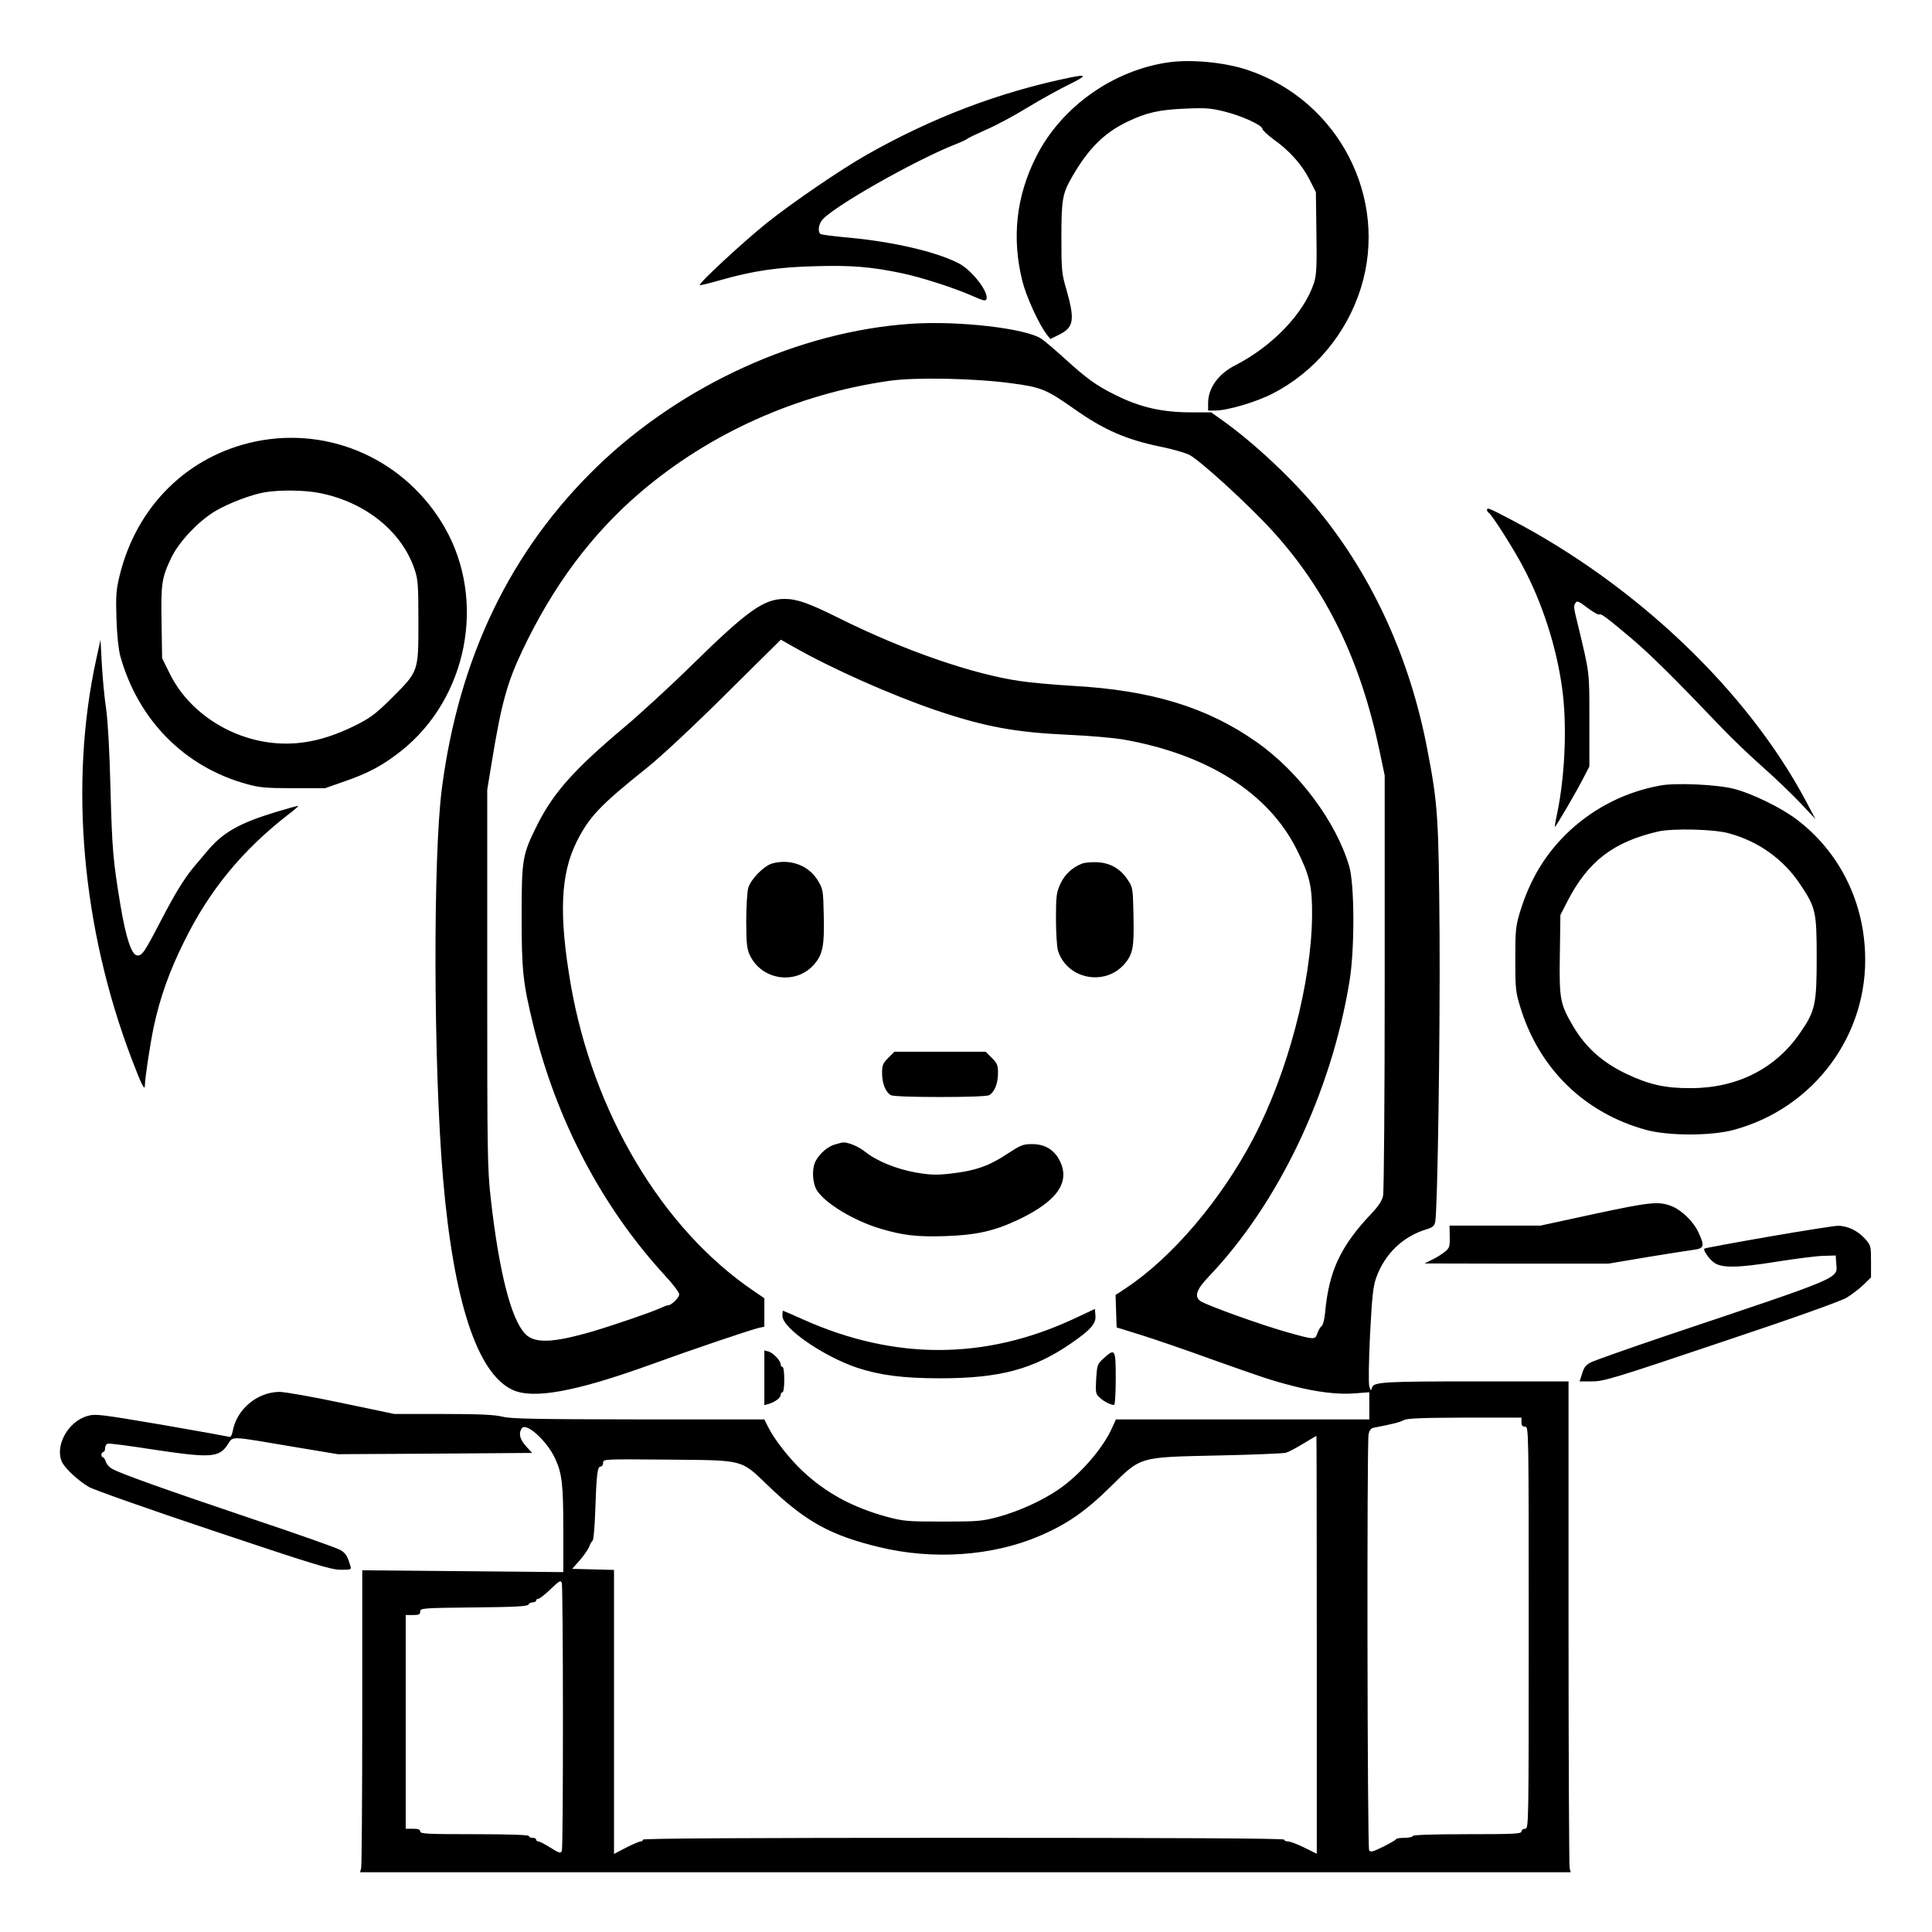 <?xml version="1.0" standalone="no"?>
<!DOCTYPE svg PUBLIC "-//W3C//DTD SVG 20010904//EN"
 "http://www.w3.org/TR/2001/REC-SVG-20010904/DTD/svg10.dtd">
<svg version="1.0" xmlns="http://www.w3.org/2000/svg"
 width="2048pt" height="2048pt" viewBox="0 0 2048 2048"
 preserveAspectRatio="xMidYMid meet">
<g transform="translate(0,2048) scale(0.192,-0.192)"
fill="#000000" stroke="none">
<path d="M6455 10323 c-309 -43 -597 -247 -735 -523 -110 -218 -135 -449 -75
-687 22 -87 91 -236 134 -293 l20 -25 45 22 c86 42 92 82 42 257 -24 81 -26
104 -26 280 0 210 6 243 56 331 90 158 179 248 309 310 104 50 175 66 320 72
112 5 143 2 215 -16 97 -24 210 -76 210 -96 0 -7 29 -34 63 -59 86 -61 155
-138 197 -221 l35 -69 3 -225 c3 -186 0 -233 -13 -275 -54 -167 -229 -351
-435 -456 -94 -48 -149 -125 -150 -207 l0 -43 39 0 c68 0 227 47 318 94 231
119 407 330 486 581 156 498 -123 1037 -624 1205 -124 42 -308 60 -434 43z
M5910 10239 c-390 -80 -762 -221 -1125 -427 -140 -79 -415 -267 -551 -376
-131 -105 -379 -335 -370 -343 2 -3 53 10 113 27 179 51 318 72 526 77 199 6
311 -4 477 -39 110 -23 295 -83 393 -127 54 -24 69 -28 73 -16 15 38 -81 162
-155 199 -124 63 -357 117 -598 140 -83 7 -156 17 -162 20 -16 10 -13 48 5 74
47 68 513 333 739 422 33 13 62 27 65 30 3 4 49 26 103 50 54 23 157 78 230
123 72 44 177 102 231 128 97 48 99 57 6 38z M5028 8879 c-616 -42 -1264 -337
-1731 -788 -477 -462 -762 -1050 -857 -1774 -50 -379 -47 -1537 6 -2157 58
-676 188 -1074 382 -1166 114 -54 346 -12 757 136 251 91 560 195 603 205 l32
7 0 78 0 79 -60 41 c-504 342 -886 983 -1009 1692 -66 384 -57 609 34 790 69
136 128 199 390 408 76 61 256 229 433 405 l303 300 67 -38 c216 -123 543
-268 793 -353 268 -90 436 -121 724 -134 116 -5 251 -17 300 -25 469 -81 809
-296 965 -610 72 -144 85 -202 84 -365 -4 -372 -134 -865 -325 -1230 -180
-342 -448 -656 -705 -827 l-55 -36 3 -90 3 -89 135 -42 c74 -23 243 -81 375
-129 304 -108 342 -121 458 -151 133 -35 257 -50 349 -42 l78 6 0 -75 0 -75
-700 0 -699 0 -20 -44 c-50 -115 -180 -264 -300 -345 -90 -61 -216 -118 -329
-149 -90 -24 -112 -26 -307 -26 -195 0 -217 2 -307 26 -191 52 -338 132 -467
253 -75 71 -155 173 -190 243 l-21 42 -693 0 c-569 1 -703 3 -752 15 -45 11
-129 15 -329 15 l-269 0 -291 61 c-160 34 -314 61 -343 61 -122 -1 -236 -95
-258 -216 -5 -24 -12 -36 -20 -32 -7 2 -176 33 -374 67 -338 57 -364 61 -408
48 -109 -30 -184 -170 -139 -258 19 -35 90 -101 147 -134 25 -15 334 -124 687
-242 555 -186 650 -215 703 -215 58 0 60 1 53 23 -17 55 -25 68 -55 86 -18 11
-233 87 -478 169 -489 165 -740 254 -783 280 -16 9 -31 27 -34 39 -4 13 -10
23 -15 23 -5 0 -9 7 -9 15 0 8 5 15 10 15 6 0 10 9 10 20 0 11 6 23 13 26 8 3
117 -11 244 -31 325 -49 372 -47 420 26 32 48 1 49 368 -13 l240 -40 536 3
537 4 -34 37 c-34 38 -42 70 -24 98 23 37 138 -66 184 -164 39 -84 46 -143 46
-393 l0 -236 -555 5 -555 5 0 -811 c0 -446 -3 -821 -6 -833 l-6 -23 3342 0
3342 0 -6 22 c-3 13 -6 623 -6 1356 l0 1332 -479 0 c-546 0 -596 -3 -606 -34
-6 -20 -7 -19 -15 7 -5 16 -3 137 4 285 11 210 17 267 34 314 47 132 148 229
279 268 33 10 42 18 47 41 13 67 27 1014 24 1574 -5 664 -9 729 -68 1036 -95
496 -298 944 -594 1309 -138 171 -364 384 -540 508 l-59 42 -107 0 c-164 0
-284 27 -424 97 -102 50 -159 92 -271 194 -55 50 -116 102 -135 115 -86 58
-460 101 -722 83z m553 -328 c168 -22 194 -33 347 -140 166 -118 291 -172 482
-211 58 -12 128 -31 155 -44 55 -26 324 -271 460 -420 298 -327 486 -713 592
-1217 l28 -134 0 -1140 c0 -627 -4 -1158 -9 -1180 -6 -28 -25 -57 -61 -95
-173 -182 -238 -319 -259 -550 -3 -36 -12 -69 -19 -75 -8 -5 -18 -23 -24 -40
-12 -36 -15 -36 -165 6 -143 40 -435 145 -478 171 -38 24 -26 64 43 136 385
403 676 1014 777 1627 30 178 29 537 -1 639 -72 245 -278 522 -510 685 -272
192 -581 287 -1016 311 -104 6 -233 18 -288 26 -266 38 -651 172 -1005 349
-165 82 -230 105 -298 105 -115 0 -205 -64 -512 -365 -118 -116 -287 -271
-375 -345 -276 -232 -389 -360 -477 -534 -84 -168 -88 -189 -88 -506 0 -305 7
-369 66 -610 128 -522 379 -998 723 -1373 45 -48 81 -96 81 -106 0 -19 -43
-61 -62 -61 -6 0 -24 -7 -41 -15 -55 -25 -257 -94 -378 -130 -218 -63 -318
-67 -370 -12 -78 82 -144 345 -189 742 -19 169 -20 244 -20 1220 l0 1041 25
152 c53 325 85 440 169 617 171 360 382 642 650 872 383 328 868 545 1376 617
142 21 473 14 671 -13z m2819 -5736 c0 -18 5 -25 20 -25 20 0 20 -7 20 -1110
0 -1103 0 -1110 -20 -1110 -11 0 -20 -7 -20 -15 0 -13 -40 -15 -300 -15 -193
0 -300 -4 -300 -10 0 -5 -20 -10 -44 -10 -24 0 -46 -3 -48 -7 -1 -5 -34 -23
-71 -42 -57 -28 -70 -32 -78 -20 -10 16 -13 2248 -3 2298 5 21 13 33 28 35
102 20 145 30 166 42 19 10 95 13 338 14 l312 0 0 -25z m-1130 -1229 l0 -1154
-69 34 c-38 19 -79 34 -90 34 -12 0 -21 5 -21 10 0 7 -597 10 -1770 10 -1173
0 -1770 -3 -1770 -10 0 -5 -6 -10 -13 -10 -7 0 -43 -15 -80 -34 l-67 -35 0
784 0 784 -115 3 -116 3 40 45 c22 25 46 59 53 75 6 17 16 33 20 36 5 3 11 73
14 155 7 207 12 254 30 254 8 0 14 9 14 21 0 20 2 20 358 17 424 -4 400 3 552
-143 206 -198 344 -275 614 -340 296 -72 624 -50 884 61 152 65 255 136 392
271 173 170 151 164 600 174 190 4 356 11 370 15 14 4 57 27 95 50 39 23 71
43 73 43 1 1 2 -518 2 -1153z m-4162 -401 c0 -396 -2 -728 -6 -737 -6 -15 -14
-13 -62 17 -30 19 -61 35 -67 35 -7 0 -13 5 -13 10 0 6 -9 10 -20 10 -11 0
-20 5 -20 10 0 6 -107 10 -300 10 -260 0 -300 2 -300 15 0 11 -11 15 -40 15
l-40 0 0 590 0 590 40 0 c33 0 40 3 40 19 0 19 11 20 297 23 226 2 297 6 301
16 2 6 12 12 23 12 10 0 19 5 19 10 0 6 6 10 13 10 6 0 37 24 67 53 50 48 56
51 62 32 3 -11 6 -344 6 -740z M1410 8229 c-376 -79 -659 -360 -751 -746 -18
-75 -20 -109 -16 -233 3 -91 11 -167 21 -205 98 -353 355 -613 698 -707 72
-20 107 -23 258 -23 l175 0 108 38 c129 44 214 90 311 167 367 291 472 830
242 1233 -213 372 -631 562 -1046 476z m358 -285 c252 -51 451 -213 521 -421
19 -56 21 -86 21 -289 0 -277 1 -273 -145 -419 -83 -83 -116 -109 -190 -147
-162 -82 -300 -115 -446 -105 -251 18 -485 170 -590 381 l-44 89 -3 196 c-4
217 1 248 54 359 42 87 147 199 241 256 72 43 202 93 276 105 85 14 223 12
305 -5z M8210 7851 c0 -6 4 -12 10 -16 17 -10 139 -202 189 -298 106 -199 184
-441 215 -666 29 -203 17 -488 -28 -701 -8 -36 -13 -66 -11 -68 3 -4 120 196
159 273 l31 60 0 255 c0 273 3 250 -64 530 -24 97 -24 100 -12 119 8 12 20 7
65 -28 31 -23 60 -40 65 -37 10 7 37 -13 182 -135 102 -87 227 -210 504 -500
50 -52 147 -145 217 -207 70 -62 164 -152 209 -200 l82 -87 -53 100 c-323 607
-934 1190 -1626 1552 -126 66 -134 69 -134 54z M532 7030 c-151 -687 -80
-1488 195 -2210 56 -147 73 -180 73 -144 1 42 30 235 50 327 34 157 85 301
165 462 139 284 320 505 577 705 32 24 56 45 54 47 -1 2 -55 -13 -118 -32
-208 -63 -298 -114 -387 -221 -23 -27 -56 -67 -75 -89 -50 -61 -99 -140 -178
-292 -91 -175 -104 -195 -132 -191 -30 4 -61 98 -91 277 -41 248 -46 306 -55
641 -5 207 -14 368 -24 443 -10 64 -20 177 -24 250 l-7 132 -23 -105z M9168
6330 c-190 -34 -363 -121 -503 -251 -130 -122 -216 -263 -272 -444 -25 -83
-27 -103 -27 -265 0 -163 2 -181 28 -265 104 -340 355 -584 696 -677 122 -33
356 -33 480 0 445 119 747 526 727 982 -12 294 -149 560 -377 732 -85 65 -245
143 -345 169 -89 24 -323 35 -407 19z m377 -264 c163 -44 302 -143 394 -282
86 -128 91 -151 91 -405 0 -258 -8 -295 -93 -417 -135 -196 -347 -303 -602
-303 -142 -1 -233 20 -360 81 -129 62 -220 144 -288 258 -74 126 -79 150 -75
401 l3 216 38 74 c114 222 253 329 502 387 80 18 308 13 390 -10z M4262 5899
c-46 -14 -118 -88 -131 -135 -6 -22 -11 -104 -11 -184 0 -120 4 -152 19 -185
66 -143 261 -169 360 -48 44 54 53 102 49 265 -3 140 -4 146 -33 194 -51 84
-154 121 -253 93z M5975 5899 c-53 -20 -97 -60 -121 -113 -21 -46 -24 -65 -24
-190 0 -76 5 -156 11 -177 48 -157 257 -200 366 -76 48 55 55 93 51 268 -3
150 -4 157 -31 197 -40 61 -94 93 -164 98 -32 2 -71 -1 -88 -7z M4904 4826
c-30 -30 -34 -40 -34 -85 0 -57 20 -105 49 -121 12 -6 118 -10 271 -10 153 0
259 4 271 10 29 16 49 64 49 121 0 45 -4 55 -34 85 l-34 34 -252 0 -252 0 -34
-34z M4610 4348 c-40 -11 -85 -50 -107 -92 -22 -42 -18 -120 7 -161 45 -72
207 -170 355 -213 121 -36 199 -45 354 -40 173 6 271 28 406 92 213 102 286
207 225 326 -30 59 -82 90 -151 90 -52 0 -63 -5 -138 -54 -99 -66 -176 -93
-306 -108 -84 -10 -115 -9 -198 5 -107 19 -216 63 -281 115 -34 28 -94 53
-121 51 -5 0 -26 -5 -45 -11z M8805 3965 l-300 -65 -251 0 -251 0 1 -61 c1
-56 -1 -63 -29 -85 -16 -13 -48 -33 -70 -43 l-40 -20 508 -1 507 0 208 35
c114 19 231 37 260 41 62 8 65 20 28 99 -26 56 -88 117 -141 140 -76 31 -116
27 -430 -40z M9760 3838 c-190 -33 -347 -62 -350 -65 -8 -8 24 -56 53 -77 42
-31 130 -30 347 5 102 16 217 31 255 32 l70 2 3 -43 c6 -87 50 -68 -930 -397
-219 -74 -411 -142 -427 -151 -31 -18 -36 -27 -51 -76 l-9 -28 70 0 c64 0 120
17 711 216 396 132 662 227 693 246 27 16 69 48 93 71 l42 41 0 88 c0 84 -1
89 -32 124 -40 46 -100 74 -153 73 -22 -1 -195 -28 -385 -61z M5930 3386
c-491 -229 -990 -230 -1494 -5 -60 27 -111 49 -113 49 -2 0 -3 -13 -3 -29 0
-67 224 -222 413 -286 125 -41 253 -58 457 -58 331 0 516 50 725 194 106 73
137 108 133 152 l-3 37 -115 -54z M4220 3060 l0 -151 23 6 c36 11 67 34 67 50
0 8 5 15 10 15 6 0 10 30 10 70 0 40 -4 70 -10 70 -5 0 -10 6 -10 14 0 21 -41
63 -67 71 l-23 6 0 -151z M6093 3167 c-35 -32 -36 -37 -41 -114 -4 -74 -3 -82
19 -102 23 -22 60 -41 80 -41 5 0 9 62 9 145 0 164 -3 170 -67 112z"/>
</g>
</svg>
